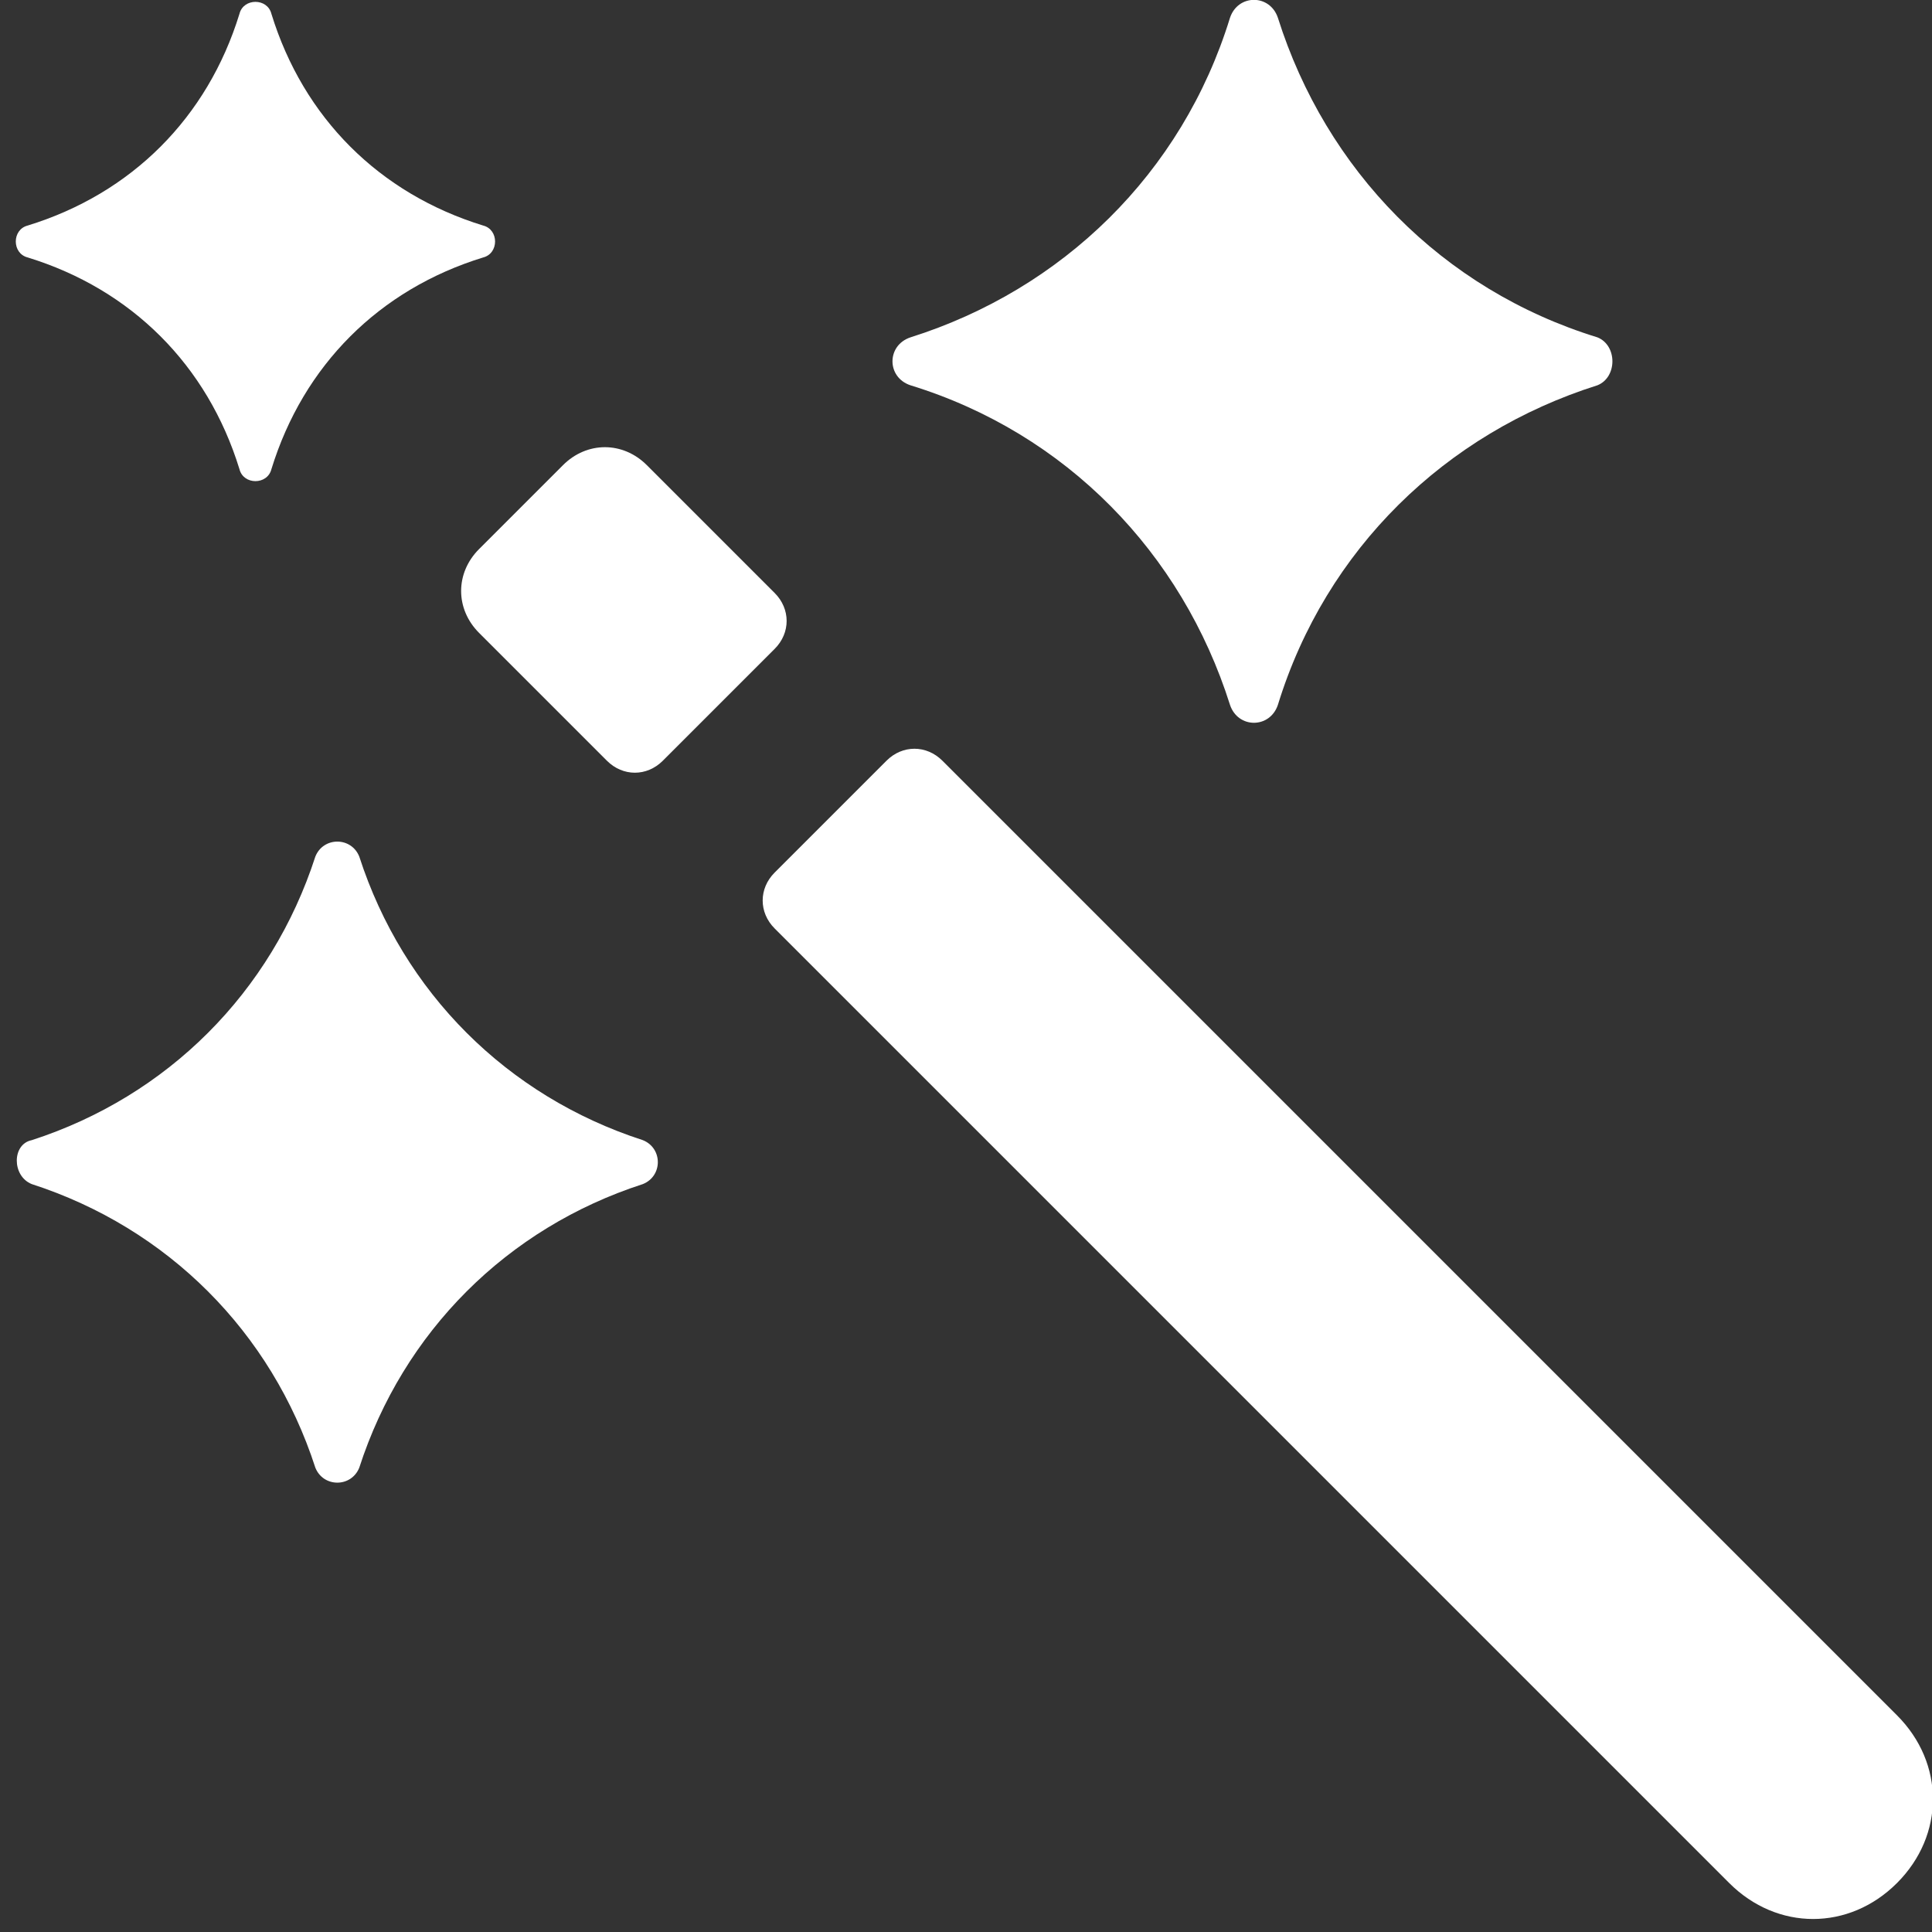 <?xml version="1.0" encoding="UTF-8" standalone="no"?>
<!-- Uploaded to: SVG Repo, www.svgrepo.com, Generator: SVG Repo Mixer Tools -->

<svg
   fill="#000000"
   width="32"
   height="32"
   viewBox="0 0 2.08 2.08"
   enable-background="new 0 0 52 52"
   xml:space="preserve"
   version="1.1"
   id="svg5"
   sodipodi:docname="magicwand-svgrepo-com.svg"
   inkscape:version="1.4.2 (f4327f4, 2025-05-13)"
   xmlns:inkscape="http://www.inkscape.org/namespaces/inkscape"
   xmlns:sodipodi="http://sodipodi.sourceforge.net/DTD/sodipodi-0.dtd"
   xmlns="http://www.w3.org/2000/svg"
   xmlns:svg="http://www.w3.org/2000/svg"><rect x="0" y="0" width="2.08" height="2.08" fill="#333333" stroke="none"/><defs
   id="defs5" /><sodipodi:namedview
   id="namedview5"
   pagecolor="#ffffff"
   bordercolor="#000000"
   borderopacity="0.25"
   inkscape:showpageshadow="2"
   inkscape:pageopacity="0.0"
   inkscape:pagecheckerboard="0"
   inkscape:deskcolor="#d1d1d1"
   inkscape:zoom="1.465"
   inkscape:cx="65.870307"
   inkscape:cy="75.085324"
   inkscape:window-width="1440"
   inkscape:window-height="830"
   inkscape:window-x="-6"
   inkscape:window-y="-6"
   inkscape:window-maximized="1"
   inkscape:current-layer="svg5" />
<g
   id="g5"
   transform="matrix(-0.043,0,0,0.043,2.167,-0.084)"
   style="fill:#ffffff;fill-opacity:1">
	<path
   d="m 28.2,21 c -0.4,-0.4 -1,-0.4 -1.4,0 L 2.9,44.9 c -1.2,1.2 -1.2,3 0,4.2 v 0 c 1.2,1.2 3,1.2 4.2,0 L 31,25.2 c 0.4,-0.4 0.4,-1 0,-1.4 z"
   id="path1"
   style="fill:#ffffff;fill-opacity:1" />
	<path
   d="m 35.2,21 3.2,-3.2 c 0.6,-0.6 0.6,-1.5 0,-2.1 L 36.3,13.6 C 35.7,13 34.8,13 34.2,13.6 L 31,16.8 c -0.4,0.4 -0.4,1 0,1.4 l 2.8,2.8 c 0.4,0.4 1,0.4 1.4,0 z"
   id="path2"
   style="fill:#ffffff;fill-opacity:1" />
	<path
   d="m 10.4,11.6 c 3.8,1.2 6.8,4.1 8,8 0.2,0.6 1,0.6 1.2,0 1.2,-3.8 4.1,-6.8 8,-8 0.6,-0.2 0.6,-1 0,-1.2 -3.8,-1.2 -6.8,-4.1 -8,-8 -0.2,-0.6 -1,-0.6 -1.2,0 -1.2,3.8 -4.1,6.8 -8,8 -0.5,0.2 -0.5,1 0,1.2 z"
   id="path3"
   style="fill:#ffffff;fill-opacity:1" />
	<path
   d="m 49.6,30.5 c -3.4,-1.1 -6,-3.7 -7.1,-7.1 -0.2,-0.5 -0.9,-0.5 -1.1,0 -1.1,3.4 -3.7,6 -7.1,7.1 -0.5,0.2 -0.5,0.9 0,1.1 3.4,1.1 6,3.7 7.1,7.1 0.2,0.5 0.9,0.5 1.1,0 1.1,-3.4 3.7,-6 7.1,-7.1 0.5,-0.2 0.5,-1 0,-1.1 z"
   id="path4"
   style="fill:#ffffff;fill-opacity:1" />
	<path
   d="m 38.3,8.4 c 2.6,0.8 4.5,2.7 5.3,5.3 0.1,0.4 0.7,0.4 0.8,0 0.8,-2.6 2.7,-4.5 5.3,-5.3 0.4,-0.1 0.4,-0.7 0,-0.8 -2.6,-0.8 -4.5,-2.7 -5.3,-5.3 -0.1,-0.4 -0.7,-0.4 -0.8,0 -0.8,2.6 -2.7,4.5 -5.3,5.3 -0.4,0.1 -0.4,0.7 0,0.8 z"
   id="path5"
   style="fill:#ffffff;fill-opacity:1" />
</g>
</svg>
